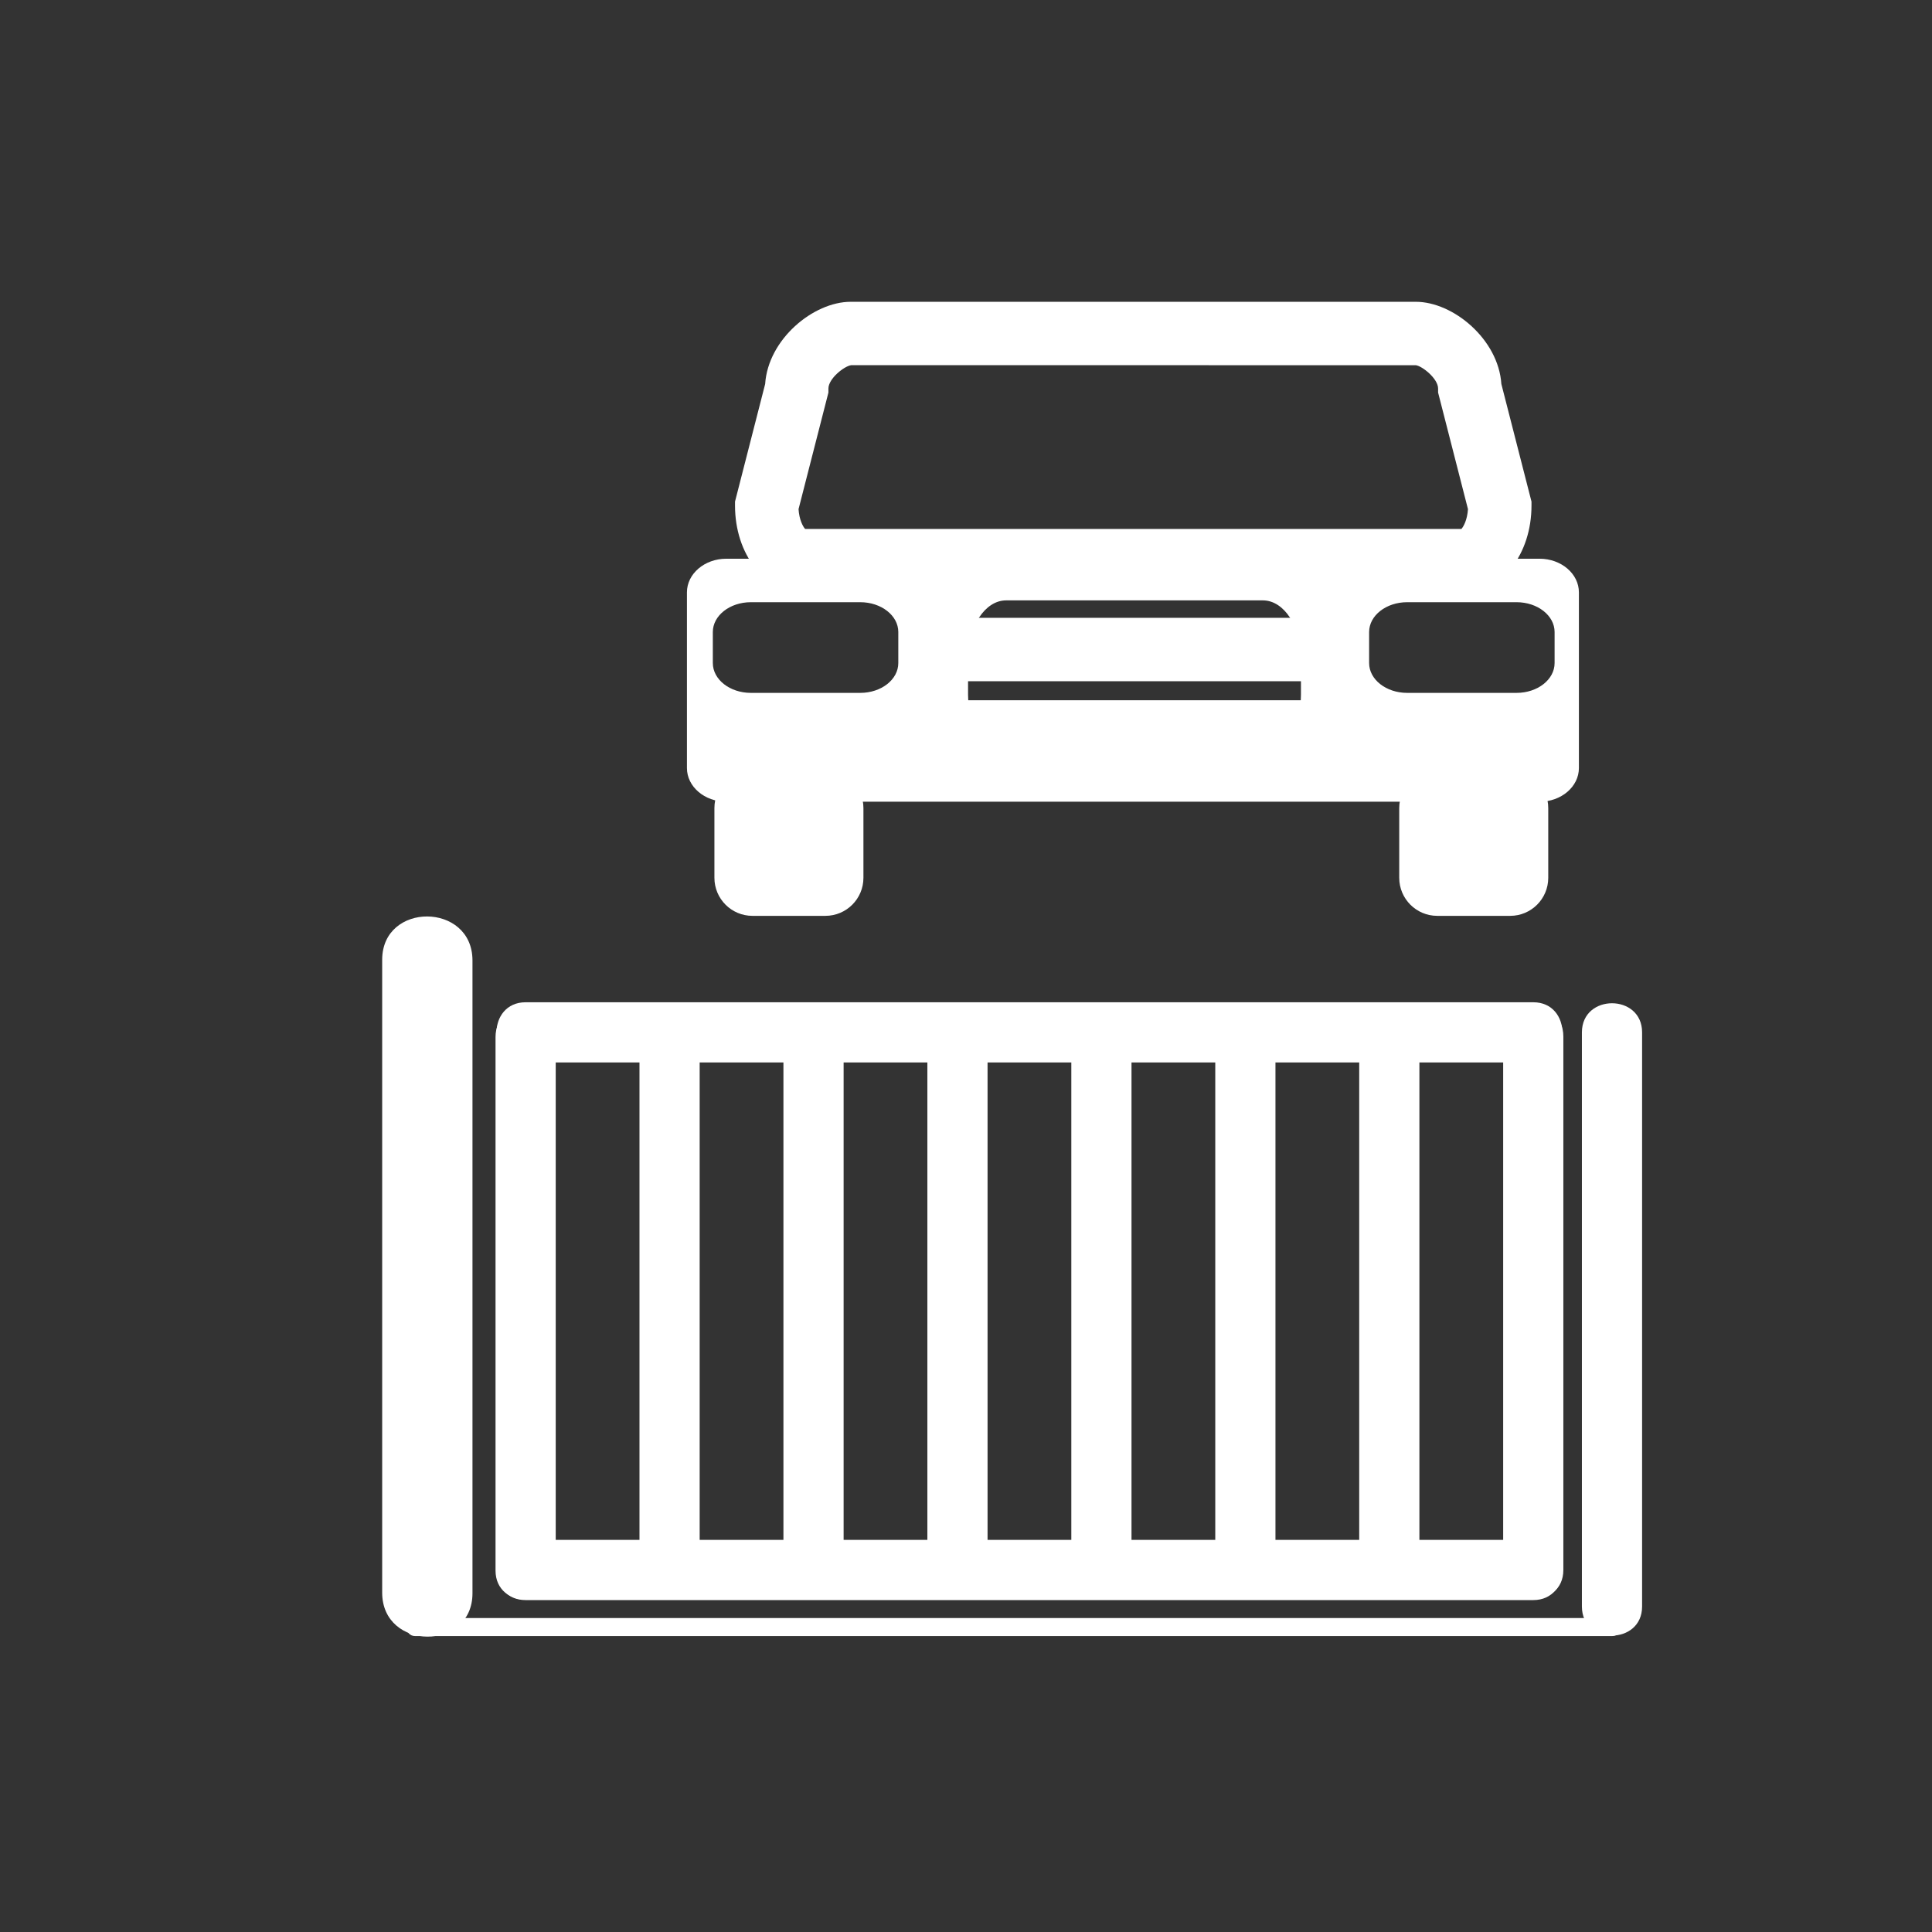 <svg xmlns="http://www.w3.org/2000/svg" viewBox="20 20 321 321">
<rect x="20" y="20" width="321" height="321" fill="#333333" stroke="none"/>
<g fill="#fff">
<path d="m252.481,165.846c0,3.491 2.831,6.321 6.321,6.321h12.116c3.491,0 6.321-2.831 6.321-6.321v-11.589c0-3.491-2.83-6.321-6.321-6.321h-12.116c-3.49,0-6.321,2.83-6.321,6.321v11.589z"/>
<path d="m138.699,165.846c0,3.491 2.831,6.321 6.321,6.321h12.116c3.491,0 6.321-2.831 6.321-6.321v-11.589c0-3.491-2.83-6.321-6.321-6.321h-12.116c-3.491,0-6.321,2.83-6.321,6.321v11.589z"/>
<path d="m142.123,104.002v-.664l5.007-19.54c.488-7.432 8.013-13.655 14.21-13.655h93.9c6.197,0 13.721,6.223 14.209,13.655l5.007,19.54v.664c0,8.084-4.939,14.417-11.245,14.417h-109.843c-6.305-.001-11.245-6.333-11.245-14.417zm121.779,.591l-4.963-19.368v-.665c0-1.655-2.627-3.735-3.699-3.881l-93.813-.004c-1.159,.149-3.787,2.229-3.787,3.885v.665l-4.963,19.368c.115,1.777 .732,2.894 1.09,3.29h109.045c.358-.396 .974-1.512 1.09-3.29z"/>
<path d="m134.134,118.42c0-3.086 2.928-5.589 6.538-5.589h135.123c3.61,0 6.538,2.502 6.538,5.589v29.194c0,3.085-2.928,5.589-6.538,5.589h-135.123c-3.61,0-6.538-2.503-6.538-5.589v-29.194zm113.344,11.748c0,2.735 2.83,4.953 6.321,4.953h18.174c3.491,0 6.321-2.217 6.321-4.953v-5.16c0-2.735-2.83-4.953-6.321-4.953h-18.174c-3.491,0-6.321,2.218-6.321,4.953v5.16zm-109.042,0c0,2.735 2.831,4.953 6.321,4.953h18.174c3.491,0 6.321-2.217 6.321-4.953v-5.16c0-2.735-2.831-4.953-6.321-4.953h-18.174c-3.491,0-6.321,2.218-6.321,4.953v5.16zm42.405,5.238c0,5.319 2.83,9.633 6.321,9.633h42.668c3.491,0 6.322-4.313 6.322-9.633v-6.02c0-5.32-2.831-9.633-6.322-9.633h-42.668c-3.491,0-6.321,4.313-6.321,9.633v6.02z"/>
<path d="m173.729,122.65h69.534v10.536h-69.534z"/>
<path d="m172.676,136.346h69.534v10.536h-69.534z"/>
<path d="m83.498,179.472c0,35.047 0,70.094 0,105.141 0,9.686 15.003,9.771 15.003,.107 0-35.047 0-70.094 0-105.14-.001-9.686-15.003-9.771-15.003-.108z"/>
<path d="m88.999,291.834c49.292,0 98.583,0 147.874,0 16.986,0 33.973,0 50.959,0 1.935,0 1.935-3 0-3-49.291,0-98.583,0-147.874,0-16.986,0-33.973,0-50.959,0-1.935,0-1.935,3 0,3z"/>
<path d="m269.749,192.198c0,29.552 0,59.103 0,88.654 0,6.448 10,6.448 10,0 0-29.552 0-59.103 0-88.654 0-6.448-10-6.448-10,0z"/>
<path d="m245.832,192.293c0,29.552 0,59.104 0,88.655 0,6.448 10,6.448 10,0 0-29.552 0-59.104 0-88.655 0-6.448-10-6.448-10,0z"/>
<path d="m221.916,192.293c0,29.552 0,59.104 0,88.655 0,6.448 10,6.448 10,0 0-29.552 0-59.104 0-88.655 0-6.448-10-6.448-10,0z"/>
<path d="m174.082,192.293c0,29.552 0,59.104 0,88.655 0,6.448 10,6.448 10,0 0-29.552 0-59.104 0-88.655 0-6.448-10-6.448-10,0z"/>
<path d="m150.166,192.198c0,29.552 0,59.103 0,88.654 0,6.448 10,6.448 10,0 0-29.552 0-59.103 0-88.654 0-6.448-10-6.448-10,0z"/>
<path d="m126.249,192.293c0,29.552 0,59.104 0,88.655 0,6.448 10,6.448 10,0 0-29.552 0-59.104 0-88.655 0-6.448-10-6.448-10,0z"/>
<path d="m102.332,192.293c0,29.552 0,59.104 0,88.655 0,6.448 10,6.448 10,0 0-29.552 0-59.104 0-88.655 0-6.448-10-6.448-10,0z"/>
<path d="m274.749,275.853c-49.657,0-99.315,0-148.973,0-6.148,0-12.296,0-18.444,0-6.449,0-6.449,10 0,10 49.658,0 99.315,0 148.973,0 6.148,0 12.297,0 18.444,0 6.448,0 6.448-10 0-10z"/>
<path d="m274.749,186.525c-49.657,0-99.315,0-148.973,0-6.148,0-12.296,0-18.444,0-6.449,0-6.449,10 0,10 49.658,0 99.315,0 148.973,0 6.148,0 12.297,0 18.444,0 6.448,0 6.448-10 0-10z"/>
<path d="m197.999,192.293c0,29.552 0,59.104 0,88.655 0,6.448 10,6.448 10,0 0-29.552 0-59.104 0-88.655 0-6.448-10-6.448-10,0z"/>
<path d="m282.832,191.525c0,31.797 0,63.595 0,95.392 0,6.448 10,6.448 10,0 0-31.797 0-63.595 0-95.392 0-6.448-10-6.448-10-0z"/>
</g>
</svg>
